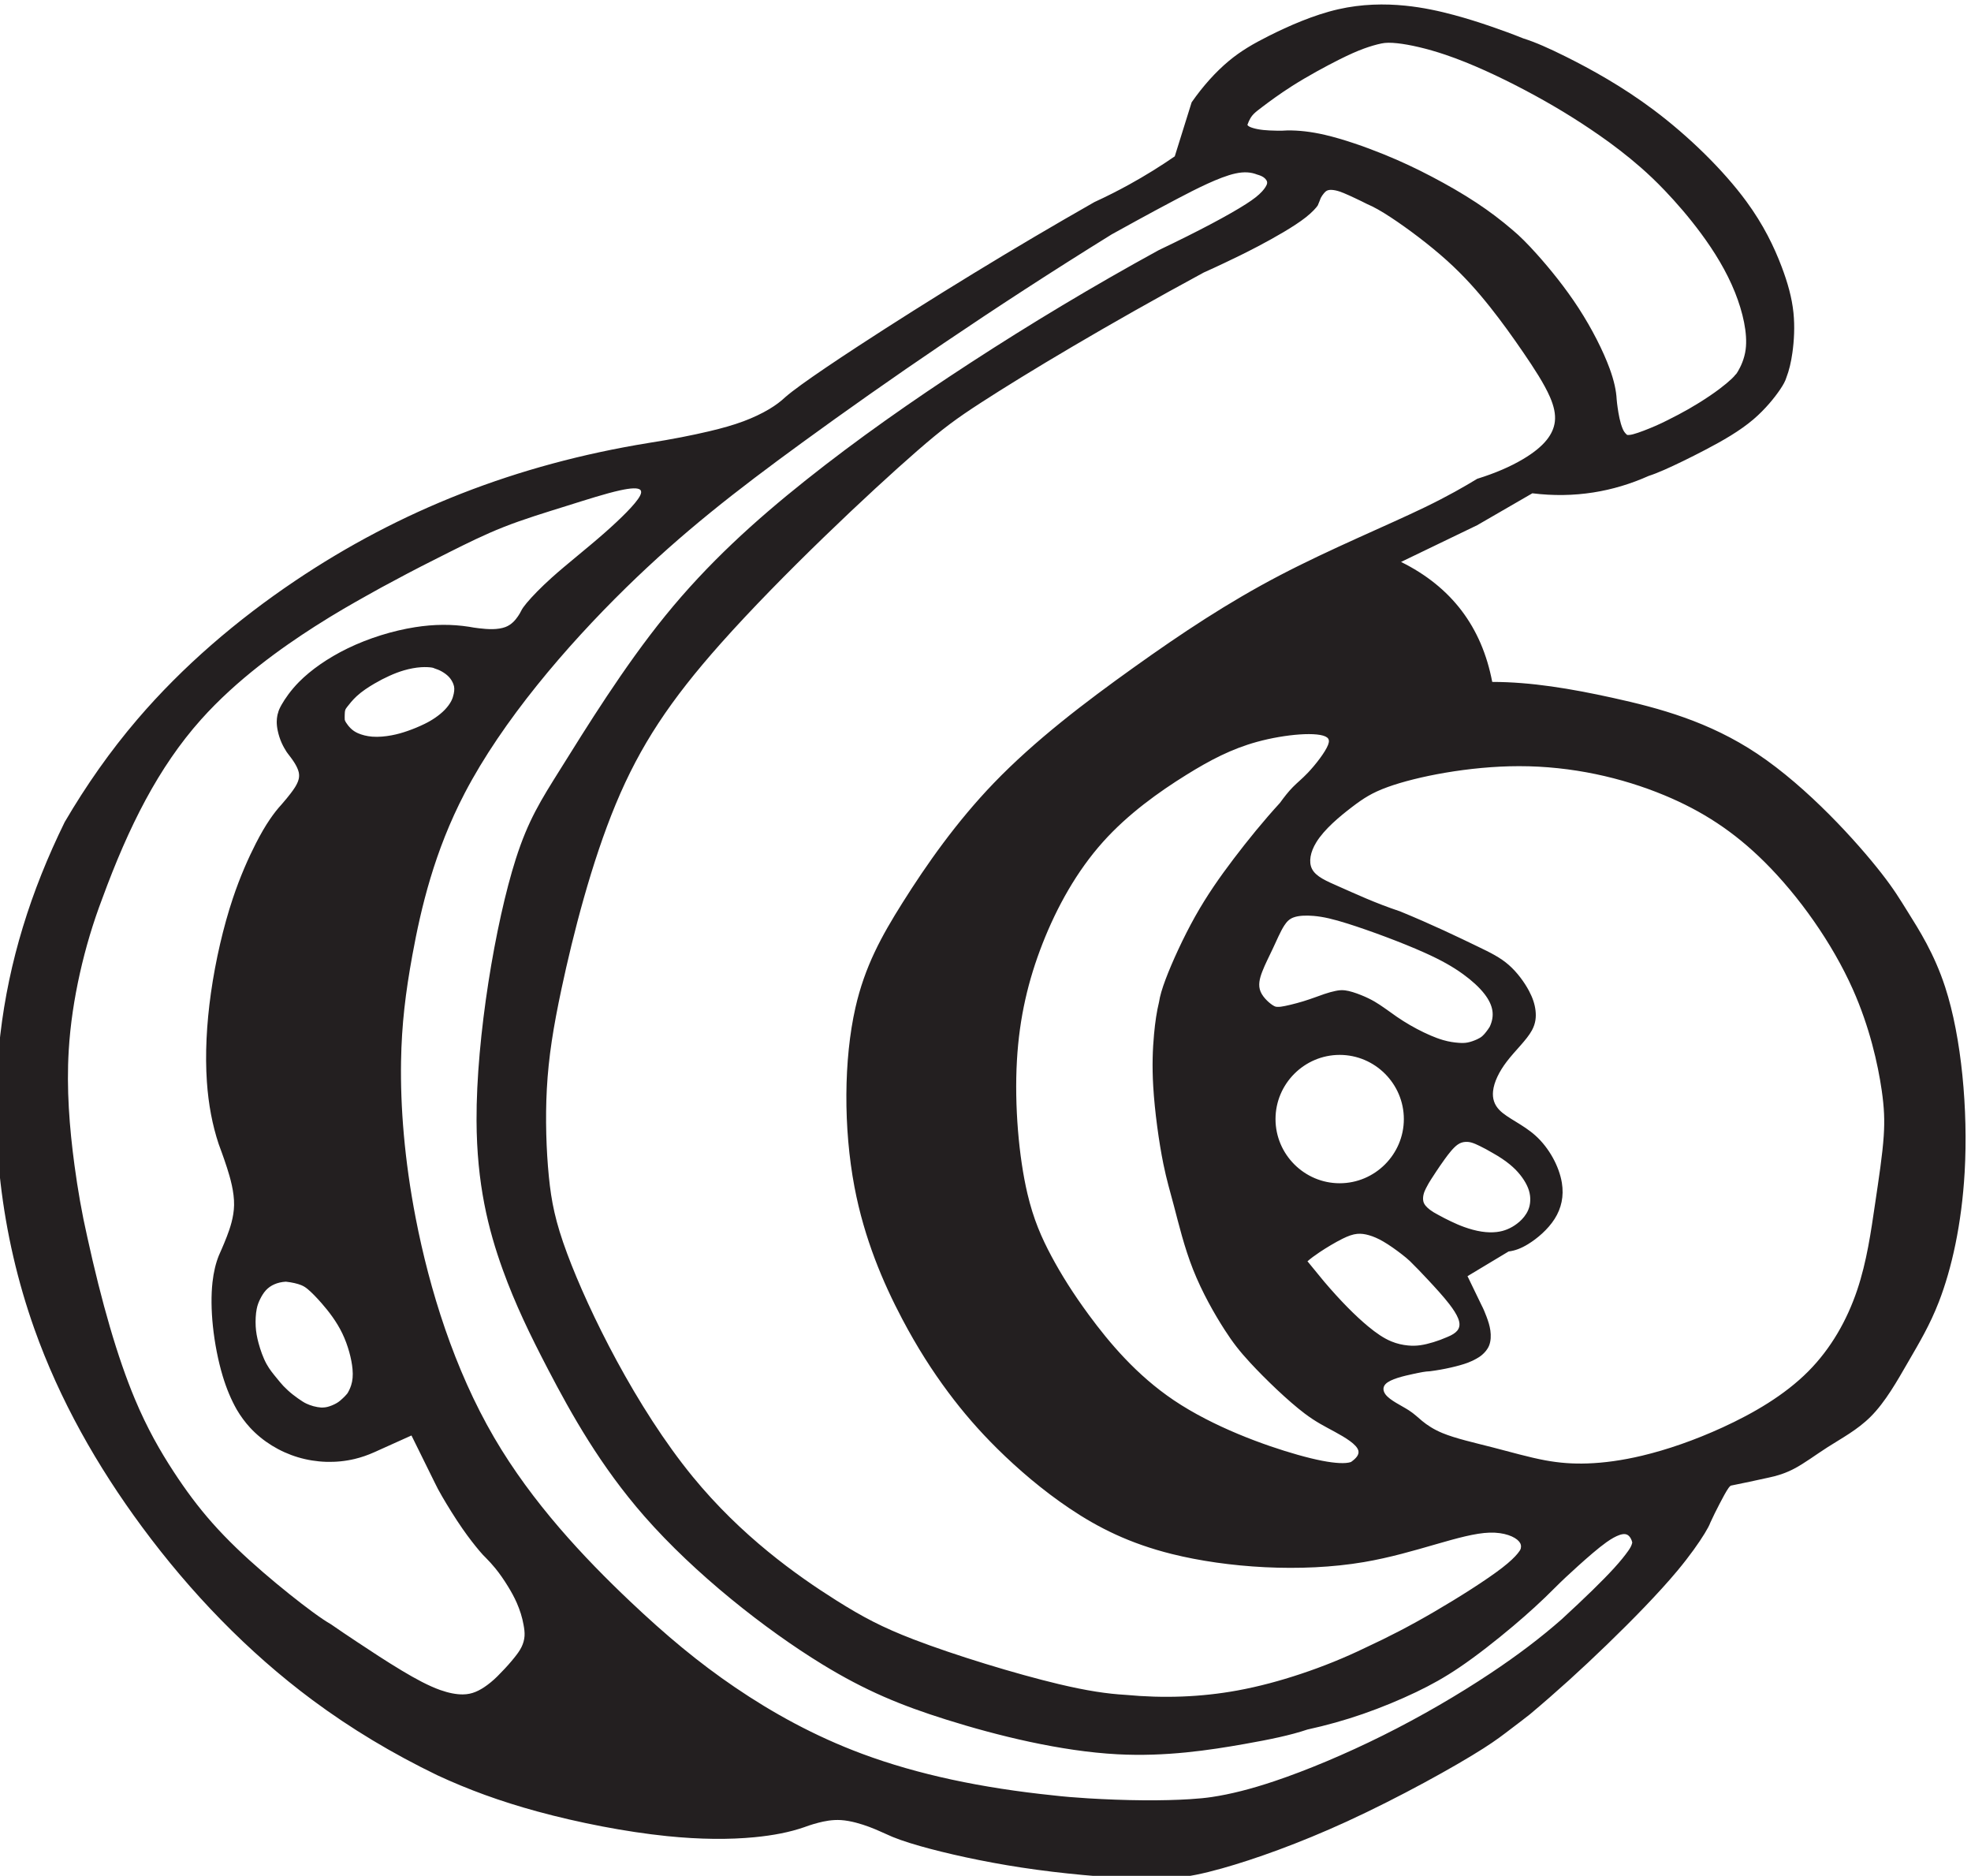 <?xml version="1.0" encoding="UTF-8" standalone="no"?>
<svg
   xmlns:dc="http://purl.org/dc/elements/1.1/"
   xmlns:cc="http://creativecommons.org/ns#"
   xmlns:rdf="http://www.w3.org/1999/02/22-rdf-syntax-ns#"
   xmlns:svg="http://www.w3.org/2000/svg"
   xmlns="http://www.w3.org/2000/svg"
   xmlns:sodipodi="http://sodipodi.sourceforge.net/DTD/sodipodi-0.dtd"
   xmlns:inkscape="http://www.inkscape.org/namespaces/inkscape"
   viewBox="0 0 301.131 286.533"
   height="286.533"
   width="301.131"
   xml:space="preserve"
   version="1.1"
   id="svg2"
   inkscape:version="0.48.4 r9939"
   sodipodi:docname="turbo2.svg"><sodipodi:namedview
     pagecolor="#ffffff"
     bordercolor="#666666"
     borderopacity="1"
     objecttolerance="10"
     gridtolerance="10"
     guidetolerance="10"
     inkscape:pageopacity="0"
     inkscape:pageshadow="2"
     inkscape:window-width="1600"
     inkscape:window-height="837"
     id="namedview2999"
     showgrid="false"
     fit-margin-top="0"
     fit-margin-left="0"
     fit-margin-right="0"
     fit-margin-bottom="0"
     inkscape:zoom="0.25758514"
     inkscape:cx="477.30493"
     inkscape:cy="318.55797"
     inkscape:window-x="-8"
     inkscape:window-y="-8"
     inkscape:window-maximized="1"
     inkscape:current-layer="svg2" /><defs
     id="defs6" /><g
     transform="matrix(1.25,0,0,-1.25,-733.945,852.35)"
     id="g10"><g
       transform="scale(0.132,0.132)"
       id="g12"><path
         id="path14"
         style="fill:#231f20;fill-opacity:1;fill-rule:nonzero;stroke:none"
         d="m 6002.13,4781.85 c 6.49,3.4 12.78,7.01 19.19,10.99 6.51,4.05 13.14,8.47 18.89,12.8 4.63,3.48 8.7,6.91 11.4,9.47 1.57,1.5 2.69,2.71 3.44,3.74 0.73,0.53 1.43,1.58 2.4,3.26 2.25,3.87 5.93,11.07 7.1,20.27 1.88,14.62 -2.54,34.28 -9.87,52.64 -7.89,19.73 -19.16,37.94 -31.43,54.57 -11.15,15.09 -23.14,28.86 -33.63,39.82 -8.07,8.45 -15.26,15.23 -22.37,21.45 -6.34,5.55 -12.61,10.66 -19.02,15.61 -6.3,4.88 -12.72,9.6 -19.21,14.08 -22.06,15.36 -44.4,28.84 -68.6,41.62 -24.25,12.83 -50.37,24.94 -73.63,32.82 -17.57,5.96 -33.5,9.49 -44.67,10.71 -6.33,0.69 -11.14,0.63 -14.8,-0.18 -5.03,-1.04 -10.61,-2.69 -16.22,-4.73 -6.78,-2.48 -13.62,-5.55 -22.55,-10 -12.76,-6.39 -29.79,-15.63 -44.02,-24.68 -11.68,-7.43 -21.47,-14.72 -27.81,-19.52 -3.4,-2.57 -5.81,-4.42 -7.56,-6.16 -1.26,-1.25 -2.18,-2.44 -3.09,-3.93 -1.05,-1.76 -2.07,-3.94 -2.91,-6.38 0.35,-0.57 0.93,-1.1 1.89,-1.61 1.74,-0.92 4.7,-1.76 7.68,-2.33 3.43,-0.67 6.89,-0.98 10.79,-1.18 4.06,-0.21 8.6,-0.27 11.85,-0.22 2.1,0.03 3.67,0.11 4.97,0.24 10.35,0.08 21.43,-1.07 34.52,-4.09 16.86,-3.91 37.07,-10.94 54.66,-18.07 16.21,-6.57 30.19,-13.21 44.45,-20.69 14.1,-7.4 28.46,-15.62 41.44,-24.19 12.08,-7.98 22.96,-16.27 33.14,-25 6.95,-5.78 14.3,-13.18 22.83,-22.72 11.97,-13.37 26.29,-30.93 38.64,-49.99 12.29,-18.98 22.63,-39.45 28.59,-55.75 4.07,-11.16 6.09,-20.37 6.5,-28.61 0.18,-2.2 0.47,-4.57 0.84,-7.2 0.44,-3.13 1,-6.65 1.76,-10.13 0.75,-3.44 1.72,-6.83 2.88,-9.62 0.87,-2.07 1.84,-3.82 4.15,-5.81 1.32,-0.17 2.94,-0.08 5.56,0.6 5.24,1.34 14.49,5.03 20.63,7.7 4.45,1.93 7.27,3.32 10.54,4.95 3.32,1.66 7.12,3.57 10.66,5.45 m -374.04,-547.51 c 1.31,-0.64 2.08,-0.65 2.87,-0.68 0.82,-0.02 1.66,-0.05 3.25,0.15 4.05,0.52 12.97,2.64 20.73,5.01 7.62,2.32 14.12,4.91 19.54,6.74 3.92,1.32 7.28,2.24 10.4,2.87 2.8,0.57 5.4,0.91 8.66,0.51 4.37,-0.53 9.91,-2.38 14.87,-4.37 4.69,-1.87 8.86,-3.89 12.59,-6.06 3.21,-1.88 6.11,-3.88 8.69,-5.65 2.13,-1.48 4.06,-2.81 5.79,-4.08 8.1,-5.99 16.12,-11.03 24.72,-15.58 8.15,-4.3 16.8,-8.16 24.23,-10.3 5.5,-1.6 10.33,-2.24 14.33,-2.53 3.05,-0.22 5.63,-0.25 8.44,0.31 2.93,0.58 6.13,1.77 8.61,2.91 1.95,0.9 3.45,1.77 4.82,2.94 1.35,1.16 2.56,2.62 3.7,4.09 1.16,1.49 2.24,3 3.23,4.63 2.33,4.96 3.21,9.88 2.49,14.76 -0.77,5.22 -3.36,10.41 -7.3,15.51 -4.91,6.37 -11.93,12.63 -19.74,18.31 -9.64,7.01 -20.49,13.13 -36.02,20.08 -21.03,9.43 -50.65,20.39 -70.92,26.78 -13.25,4.18 -22.51,6.4 -31.67,7.17 -6.94,0.59 -13.83,0.34 -18.58,-1.45 -3.71,-1.39 -6.11,-3.74 -8.52,-7.47 -3.52,-5.44 -7.06,-13.85 -10.66,-21.51 -3.53,-7.53 -7.11,-14.34 -9.77,-21.29 -2.36,-6.19 -4,-12.49 -1.47,-18.46 2.55,-6.02 9.36,-11.71 12.69,-13.34 m -786.68,261.33 c 3.56,1.71 6.88,3.67 10.01,5.84 3.06,2.12 5.93,4.44 8.5,7.09 2.47,2.56 4.65,5.42 6.08,8.21 1.2,2.34 1.87,4.63 2.3,6.74 0.35,1.74 0.55,3.36 0.49,4.86 -0.04,1.4 -0.33,2.7 -0.91,4.21 -0.79,2.04 -2.15,4.48 -4.12,6.56 -2.05,2.18 -4.78,3.96 -6.74,5.06 -1.29,0.73 -2.26,1.15 -3.34,1.59 -1.06,0.43 -2.23,0.87 -3.38,1.22 -0.42,0.28 -1.09,0.5 -2.11,0.68 -2.19,0.39 -6.01,0.61 -10.08,0.36 -5.1,-0.32 -10.61,-1.39 -15.69,-2.85 -4.87,-1.4 -9.33,-3.16 -13.72,-5.15 -4.55,-2.05 -9,-4.34 -13.88,-7.19 -5.52,-3.23 -11.57,-7.17 -16.35,-11.59 -3.87,-3.57 -6.92,-7.45 -8.73,-9.78 -0.95,-1.23 -1.56,-2.04 -1.91,-3.13 -0.37,-1.17 -0.44,-2.67 -0.48,-4.15 -0.05,-1.59 -0.08,-3.16 0.01,-4.83 0.18,-0.72 0.54,-1.51 1.16,-2.51 0.98,-1.59 2.61,-3.72 4.39,-5.45 1.9,-1.85 3.97,-3.26 6.68,-4.47 3.53,-1.56 8.14,-2.79 13.2,-3.19 5.8,-0.46 12.19,0.17 17.92,1.24 5.31,0.99 10.06,2.36 14.97,4.08 5.15,1.79 10.48,3.97 15.73,6.55 m 1011.31,-462.81 c 1.66,1.22 3.2,2.59 4.65,4.12 1.5,1.59 2.91,3.34 4.11,5.32 1.29,2.13 2.35,4.51 2.96,7.18 0.68,2.93 0.83,6.21 0.44,9.35 -0.39,3.22 -1.34,6.29 -2.82,9.39 -1.62,3.42 -3.86,6.86 -6.41,10.04 -2.7,3.37 -5.76,6.44 -9.45,9.48 -4.41,3.62 -9.73,7.2 -15.83,10.6 -4.41,2.62 -8.42,4.74 -12,6.49 -2.78,1.36 -5.29,2.5 -7.59,3.16 -1.9,0.54 -3.66,0.76 -5.56,0.66 -2.25,-0.11 -4.7,-0.66 -7.31,-2.48 -4.05,-2.81 -8.5,-8.63 -12.1,-13.61 -3.08,-4.26 -5.53,-7.9 -7.73,-11.19 -1.72,-2.6 -3.29,-4.98 -4.62,-7.08 -0.82,-1.24 -1.63,-2.54 -2.43,-3.92 -0.87,-1.48 -1.72,-3.05 -2.54,-4.71 -0.88,-1.75 -1.71,-3.6 -2.2,-5.66 -0.51,-2.1 -0.65,-4.42 -0.22,-6.32 0.37,-1.66 1.18,-2.99 2.19,-4.22 1.08,-1.3 2.39,-2.49 3.99,-3.69 2,-1.5 4.47,-3.04 7.35,-4.52 3.9,-2.19 7.95,-4.24 11.94,-6.14 4.01,-1.92 7.97,-3.69 12.48,-5.3 4.99,-1.79 10.65,-3.4 16.07,-4.21 4.95,-0.76 9.69,-0.87 13.89,-0.38 3.6,0.42 6.8,1.26 9.89,2.54 3.09,1.28 6.08,2.98 8.85,5.1 m -64.4,-104.81 c 4.36,1.75 7.47,3.73 9.26,5.96 1.22,1.53 1.81,3.18 1.95,4.94 0.15,1.96 -0.28,4.05 -1.27,6.46 -1.5,3.7 -4.29,8.13 -8.22,13.21 -5.43,7.03 -13.04,15.31 -19.74,22.48 -5.97,6.39 -11.23,11.9 -16.62,17.16 -2.17,2.06 -4.73,4.2 -8.14,6.81 -4.7,3.61 -10.98,8.14 -16.61,11.4 -4.77,2.76 -9.06,4.62 -13.25,5.81 -3.62,1.04 -7.17,1.58 -10.78,1.25 -4.16,-0.39 -8.4,-1.94 -13.56,-4.48 -6.75,-3.33 -15.06,-8.35 -21.29,-12.5 -4.68,-3.13 -8.18,-5.76 -11.25,-8.41 l 15.27,-18.63 c 15.24,-17.94 29.01,-31.78 40.75,-41.54 7.8,-6.47 14.7,-11.14 21.54,-13.98 5.41,-2.25 10.78,-3.35 15.52,-3.8 4,-0.38 7.57,-0.3 11.33,0.22 3.96,0.55 8.15,1.6 12.28,2.87 4.3,1.32 8.55,2.88 12.83,4.77 m 129.66,-117.07 c 15.32,0.52 32.13,2.77 50.63,7.18 23,5.47 48.62,14.28 74.6,26.19 28.45,13.04 57.34,29.79 79.31,51.88 21.18,21.3 35.91,47.55 45.21,75.07 9,26.67 12.88,54.52 16.75,80.81 3.37,22.85 6.73,44.52 7.9,62.11 0.96,14.44 0.44,26.12 -1.86,42.11 -3.53,24.37 -11.2,58.74 -26.83,93.76 -18.97,42.5 -49.66,85.93 -81.74,117.78 -28.27,28.07 -57.64,47.15 -92.86,61.75 -39.12,16.21 -85.46,26.9 -134.38,26.87 -46.28,-0.03 -94.86,-9.66 -121.51,-19.28 -14.78,-5.33 -22.81,-10.66 -33.14,-18.53 -11.46,-8.73 -25.73,-20.6 -33.15,-32.76 -2.71,-4.44 -4.52,-8.92 -5.23,-13.1 -0.72,-4.18 -0.36,-8.06 1.24,-11.32 3.63,-7.34 13.64,-11.45 24.85,-16.39 15.59,-6.85 33.52,-15.3 56.74,-23.03 29.49,-12.09 53.79,-23.79 71.81,-32.5 11.77,-5.67 20.86,-10.08 28.9,-17.14 7.69,-6.74 14.42,-15.9 18.74,-24.06 3.43,-6.45 5.33,-12.27 6.01,-18.22 0.66,-5.84 0.12,-11.81 -3.29,-18.12 -4.87,-9.06 -15.63,-18.83 -23.49,-29.2 -6.98,-9.19 -11.69,-18.83 -12.56,-27.22 -0.68,-6.62 1.02,-12.46 5.9,-17.48 7.33,-7.55 21.85,-13.26 33.45,-23.72 12.66,-11.42 21.86,-28.47 24.36,-43.57 2.05,-12.51 -0.48,-23.68 -6.69,-33.47 -6.2,-9.77 -16.08,-18.17 -24.63,-23.4 -6.4,-3.91 -12.06,-6.04 -17.99,-6.76 l -38.06,-22.86 12.96,-26.8 c 1.8,-3.43 3.31,-7.07 4.72,-10.85 1.49,-4 2.87,-8.15 3.5,-12.68 0.65,-4.67 0.49,-9.75 -1.17,-13.9 -1.48,-3.66 -4.13,-6.59 -6.52,-8.62 -1.86,-1.58 -3.55,-2.62 -5.45,-3.67 -2.15,-1.19 -4.55,-2.4 -7.65,-3.57 -4.31,-1.63 -9.98,-3.18 -15.69,-4.48 -6.28,-1.44 -12.6,-2.57 -19.49,-3.47 -4.54,-0.16 -8.82,-1.05 -15.35,-2.46 -8.69,-1.89 -21.37,-4.71 -25.81,-9.47 -2.63,-2.83 -2.36,-6.34 0.08,-9.57 4.17,-5.53 14.7,-10.21 21.64,-14.71 5.14,-3.33 8.3,-6.57 12.29,-9.84 4.7,-3.85 10.55,-7.77 18.72,-11.16 12.16,-5.03 29.47,-8.89 46.27,-13.2 17.15,-4.4 33.79,-9.25 48.96,-12.05 13.38,-2.46 25.61,-3.33 39,-2.88 m -218.89,1.34 c 4.84,3.41 7.65,6.76 6.86,10.35 -1.3,5.9 -12.38,12.43 -21.95,17.65 -9.28,5.05 -17.16,8.87 -27.75,16.84 -15.45,11.65 -36.68,32.13 -50.41,46.98 -10.26,11.1 -16.34,19.05 -23.69,30.46 -9.42,14.59 -20.95,34.84 -29.27,55.88 -8.24,20.81 -13.35,42.38 -17.79,59.12 -3.57,13.45 -6.7,23.78 -9.74,38.7 -4.09,20.1 -8.01,48.54 -9.38,71.76 -1.12,18.99 -0.53,34.49 0.77,48.44 1.01,10.98 2.48,21.01 4.61,29.65 0.83,5.48 2.71,12.08 6.14,21.18 5.86,15.53 16.25,38.33 27.31,58.07 11.07,19.72 22.81,36.39 35.66,53.35 13.18,17.35 27.53,35.02 42.91,51.82 3.63,5.06 7.69,10.28 11.84,14.5 4.21,4.3 8.5,7.57 13.99,13.35 7.05,7.43 16.05,18.99 18.67,25.79 1.22,3.17 1.04,5.32 -0.94,6.85 -3.61,2.8 -13.21,3.61 -25.23,2.8 -12.01,-0.81 -26.43,-3.24 -39.68,-6.88 -23.5,-6.48 -43.3,-16.84 -65.19,-30.43 -25.66,-15.93 -54.19,-36.32 -77.33,-62.14 -24.35,-27.16 -42.73,-60.31 -55.99,-94.1 -13.32,-33.97 -21.47,-68.56 -23.74,-108.23 -2.4,-41.89 1.74,-89.45 9.69,-123.24 5.63,-23.93 13.16,-40.96 22.25,-57.99 9.28,-17.34 20.18,-34.67 34.62,-54.32 19.02,-25.86 44.17,-55.76 78.63,-78.99 36.64,-24.68 83.79,-41.81 114.91,-50.59 17.34,-4.89 29.71,-7.18 38.5,-7.59 4.61,-0.22 8.23,0.08 10.72,0.96 m -929.33,63.41 c 1.02,1.56 2.51,4.45 3.53,7.61 1.35,4.23 1.84,8.93 1.27,15.09 -0.85,9.27 -4.12,21.87 -9.44,32.92 -5.26,10.94 -12.53,20.35 -19.13,27.89 -4.8,5.5 -9.24,10.01 -12.6,12.84 -2.17,1.83 -3.88,2.97 -6.36,3.98 -3.47,1.41 -8.44,2.58 -14.21,3.19 -4,-0.23 -7.57,-1.07 -10.75,-2.49 -2.94,-1.3 -5.54,-3.11 -7.7,-5.45 -2.19,-2.38 -3.92,-5.31 -5.33,-8.14 -1.4,-2.83 -2.49,-5.56 -3.2,-9.16 -0.93,-4.65 -1.23,-10.75 -0.93,-16.17 0.3,-5.32 1.17,-10 2.64,-15.45 1.7,-6.27 4.19,-13.55 7.45,-19.43 2.82,-5.1 6.21,-9.15 9.15,-12.73 2.34,-2.85 4.4,-5.41 6.4,-7.54 2.77,-2.83 5.43,-5.33 8.63,-7.86 3.11,-2.47 6.73,-4.97 9.07,-6.46 1.45,-0.92 2.41,-1.46 3.73,-2.06 1.67,-0.77 3.91,-1.66 6.37,-2.33 2.54,-0.69 5.31,-1.14 7.11,-1.23 1.08,-0.07 1.81,0 2.6,0.07 0.9,0.07 1.87,0.14 3.26,0.49 2.36,0.58 5.95,1.97 8.67,3.59 2.35,1.4 4.06,2.98 5.55,4.39 1.16,1.09 2.18,2.07 2.98,3.03 l 1.24,1.41 m 720.65,-278.99 c 35.2,-3.32 69.67,-2.13 103.64,4.08 19.81,3.63 39.43,8.95 58.61,15.34 20.45,6.81 40.38,14.83 59.89,24.3 21.54,9.97 41.22,20.15 63.61,33.2 22.89,13.33 48.64,29.66 62.97,40.76 7.32,5.67 11.66,9.97 14.37,13.3 1.4,1.71 2.36,3.16 2.76,4.32 0.63,2.55 0.17,4.67 -1.59,6.73 -1.89,2.22 -5.29,4.36 -9.91,5.89 -4.62,1.54 -10.47,2.47 -17.29,2.27 -26.65,-0.81 -68.02,-19.05 -116.42,-27.27 -58.3,-9.9 -126.77,-5.24 -177.89,7.5 -39,9.74 -67.89,24.18 -94.78,42.27 -24.55,16.51 -47.43,36.06 -66.76,55.17 -17.26,17.07 -31.69,33.8 -45.43,52.22 -14.8,19.84 -28.81,41.66 -42.67,67.93 -17.66,33.47 -35.08,74.17 -44.19,122.21 -10.31,54.38 -9.96,118.16 0.88,165.9 8.68,38.2 24.07,66.13 43.57,97.12 22.3,35.45 49.97,74.91 84.61,110.9 38.04,39.5 84.47,74.8 129.64,107.06 44.05,31.46 86.9,60.02 135.54,85.4 46.73,24.39 98.81,45.84 133.9,62.82 21.44,10.38 36.54,19.09 48.49,26.36 16.83,5.23 30.81,11.31 42.43,18.21 9.06,5.38 16.68,11.26 21.88,17.72 4.23,5.26 6.86,10.91 7.58,16.98 0.81,6.85 -0.8,14.23 -4.53,22.82 -5.3,12.23 -14.91,26.9 -24.5,40.92 -9.99,14.61 -19.95,28.51 -30.8,42.17 -11.49,14.47 -23.99,28.69 -39.82,42.99 -16.77,15.14 -37.29,30.37 -52.02,40.06 -9.16,6.03 -16.08,9.91 -22.18,12.48 -3.64,1.86 -7.2,3.58 -10.88,5.31 -3.57,1.7 -7.24,3.39 -10.5,4.73 -2.76,1.14 -5.2,2.03 -7.88,2.59 -2.48,0.51 -5.16,0.75 -7.09,0.11 -1.57,-0.52 -2.64,-1.61 -3.67,-2.85 -1.04,-1.26 -2.05,-2.68 -2.68,-3.89 -0.49,-0.95 -0.75,-1.78 -1.09,-2.68 -0.36,-0.96 -0.8,-2 -1.9,-4.62 -1.43,-2.16 -5.11,-6.32 -11.13,-11.05 -10.87,-8.56 -29.43,-19.02 -44.36,-26.88 -12.12,-6.37 -21.86,-11.04 -30.8,-15.27 -7.02,-3.32 -13.56,-6.37 -19.25,-8.88 -90.27,-48.84 -165.17,-93.86 -206.34,-120.53 -22.88,-14.82 -35.34,-23.98 -58.94,-44.51 -43.87,-38.18 -126.21,-115.7 -182.01,-178.44 -46.56,-52.35 -74.64,-94.41 -97.15,-148.6 -22.56,-54.29 -39.54,-120.76 -50.17,-170.59 -7.72,-36.19 -12.09,-63.6 -13.68,-93.15 -1.47,-27.44 -0.54,-56.72 1.87,-81.05 2.3,-23.18 5.95,-41.87 17.02,-71.55 19.93,-53.44 63.9,-142.52 116.27,-206.46 44.93,-54.85 96.04,-91.2 132.65,-114.27 24.76,-15.61 42.89,-25.14 71.66,-36.21 38.1,-14.65 94.87,-31.99 134.39,-41.39 26.39,-6.28 45.08,-9.03 62.07,-10 m -66.93,-93.06 c 9.41,-1.1 19.79,-1.97 32.12,-2.73 15.64,-0.95 34.41,-1.7 51.9,-1.82 15.78,-0.11 30.51,0.29 42.25,1.03 8.22,0.5 14.98,1.18 20.62,2.04 17.01,2.55 35.86,7.27 57.95,14.69 29.77,10 65.4,24.91 100,42.12 35.68,17.75 70.27,37.96 99.98,57.74 25.15,16.73 46.79,33.16 65.91,50 21.65,19.91 38.07,35.87 48.68,47.55 5.8,6.37 9.85,11.46 12.83,15.67 1.77,2.51 3.16,4.71 3.82,7.79 -0.31,1.43 -0.79,2.69 -1.42,3.83 -0.58,1.05 -1.3,2 -2.19,2.7 -0.88,0.69 -1.92,1.12 -3.11,1.26 -1.5,0.17 -3.23,-0.16 -5.24,-0.85 -3.21,-1.13 -7.1,-3.22 -11.96,-6.66 -7.66,-5.45 -17.71,-14.27 -26.37,-22.06 -8.01,-7.23 -14.82,-13.56 -21.55,-20.31 -11.68,-11.78 -24.07,-23.09 -38.4,-35.19 -15.77,-13.3 -33.89,-27.56 -49.95,-38.41 -13.71,-9.26 -25.91,-16.03 -39.91,-22.74 -15.08,-7.22 -32.24,-14.34 -49.27,-20.25 -17.05,-5.91 -33.95,-10.61 -51.45,-14.44 -15.88,-5.37 -35.08,-9.28 -58.21,-13.37 -32.53,-5.75 -72.82,-11.89 -117.62,-9.53 -52.55,2.77 -111.29,17.22 -158.66,32.12 -41.66,13.1 -74.52,26.55 -114.74,51.17 -52.59,32.19 -117.77,83.51 -164.63,136.97 -40.76,46.52 -67.66,94.67 -89.14,135.84 -16.96,32.52 -30.56,60.68 -42.03,92.42 -13.51,37.37 -24.08,79.7 -24.3,138.21 -0.3,77.4 17.52,183.12 36.32,242.03 11.52,36.09 23.41,54.61 41,82.74 24.06,38.46 58.78,94.87 97.41,142.44 39.55,48.71 83.18,88.15 130.11,125.51 47.68,37.95 98.76,73.75 152.08,108.43 55.65,36.2 113.77,71.18 174.74,104.56 37.96,18.09 65.5,32.86 80.87,42.71 7,4.49 11.48,7.96 14.96,11.8 2.33,2.59 4.22,5.35 4.52,7.38 0.19,1.25 -0.21,2.22 -0.8,3.1 -0.63,0.95 -1.48,1.8 -2.62,2.56 -1.48,0.98 -3.43,1.79 -5.82,2.44 -5.37,2.12 -11.64,2.86 -20.24,0.96 -14.81,-3.28 -36.53,-14.38 -54.07,-23.6 -14.72,-7.74 -26.51,-14.16 -37.26,-20.03 -8.49,-4.64 -16.33,-8.95 -23.1,-12.73 -110.24,-68.26 -208.24,-135.67 -286.74,-192.87 -61.31,-44.68 -110.73,-83.13 -162.79,-134.06 -55.84,-54.63 -114.71,-123.61 -149.51,-190.31 -28.11,-53.89 -40.5,-106.3 -48.5,-150.12 -6.32,-34.63 -9.89,-63.92 -10.46,-98.23 -0.69,-41.71 3.06,-90.86 13.58,-145.15 12.81,-66.07 35.64,-139.74 72.59,-203.03 35.31,-60.51 83.5,-111.53 125.74,-151.54 33.71,-31.93 63.62,-56.85 97.39,-79.8 34.69,-23.57 73.47,-45.05 117.7,-61.52 51.72,-19.25 110.92,-31.65 176.99,-38.46 m -511.5,113.62 c 4.91,4.93 9.03,9.68 12.45,13.93 2.72,3.4 5.01,6.49 6.66,9.89 1.55,3.2 2.53,6.67 2.75,10.14 0.23,3.46 -0.29,6.92 -0.92,10.35 -0.65,3.45 -1.42,6.89 -2.52,10.31 -1.07,3.33 -2.27,6.6 -3.66,9.78 -2.38,5.46 -5.29,10.68 -8.43,15.76 -3.53,5.73 -7.33,11.29 -11.56,16.48 -2.81,3.44 -5.8,6.73 -8.95,9.89 -1.5,1.37 -3.32,3.37 -5.64,6.1 -4.09,4.83 -9.74,11.95 -15.62,20.41 -6.92,9.94 -14.18,21.74 -19,30.05 -3.02,5.22 -5.09,9.07 -6.61,12.34 l -21.79,44.14 -34.47,-15.52 c -5.99,-2.68 -12,-4.76 -18.19,-6.24 -17.07,-4.07 -35.45,-3.51 -52.51,1.61 -16.91,5.08 -32.53,14.65 -44.31,27.43 -4.64,5.05 -8.7,10.58 -12.31,16.71 -5.14,9.09 -9.41,19.15 -12.98,30.98 -4.23,14.02 -7.46,30.52 -9.1,46.31 -1.52,14.64 -1.68,28.65 -0.37,40.58 1.05,9.42 3.01,17.54 5.87,24.69 0.78,1.7 1.69,3.8 2.69,6.12 1.37,3.18 2.93,6.8 4.79,11.64 2.85,7.43 6.43,17.77 6.64,28.91 0.23,12.17 -3.56,25.31 -6.51,34.5 -1.92,5.99 -3.48,10.3 -4.89,14.24 -1.06,2.95 -2.05,5.68 -2.9,7.95 -5.77,17.41 -9.43,36.43 -10.88,57.59 -1.72,25.09 -0.35,53.18 3.75,82.15 4.29,30.25 11.55,61.46 20.27,87.52 6.82,20.39 14.53,37.63 21.26,50.79 4.63,9.06 8.79,16.18 13.1,22.5 3.51,5.15 7.12,9.77 10.68,13.6 3.41,3.91 6.25,7.37 8.51,10.32 1.61,2.12 2.94,3.97 3.97,5.62 0.8,1.27 1.43,2.41 2.01,3.63 0.6,1.24 1.13,2.57 1.48,4.09 0.41,1.82 0.54,3.94 0.03,6.24 -0.62,2.79 -2.19,5.87 -3.72,8.39 -1.28,2.1 -2.55,3.82 -3.64,5.3 -0.84,1.14 -1.58,2.13 -2.26,2.96 -0.42,0.45 -0.91,1.13 -1.57,2.13 -1.23,1.89 -3.08,4.98 -4.57,8.28 -1.67,3.7 -2.91,7.69 -3.67,11.31 -0.65,3.05 -0.96,5.84 -0.95,8.42 0.02,2.11 0.27,4.08 0.56,5.61 0.2,1.07 0.42,1.91 0.7,2.61 0.39,1.96 1.44,4.32 3.15,7.37 3.15,5.57 8.5,13.41 16.2,21.22 11.03,11.18 26.88,22.26 44.91,31.03 19.73,9.6 42.07,16.44 62.45,19.66 17.82,2.83 34.14,2.88 50.18,0.4 2.76,-0.56 5.74,-0.98 9.09,-1.38 3.95,-0.46 8.4,-0.9 12.78,-0.8 4.22,0.09 8.38,0.68 11.76,1.96 2.83,1.09 5.12,2.67 7.04,4.49 1.79,1.68 3.25,3.55 4.54,5.42 1.19,1.73 2.22,3.44 3.05,5.2 0.89,1.82 2.5,4.12 5,7.11 4.88,5.86 13.1,14.38 23.25,23.5 14.16,12.72 32.06,26.59 49.16,41.66 14.61,12.87 28.64,26.61 32.5,33.97 1.31,2.49 1.45,4.25 0.52,5.39 -2.03,2.5 -9.28,1.89 -18.87,-0.2 -13.35,-2.91 -31.25,-8.7 -49.4,-14.38 -19.79,-6.2 -39.89,-12.27 -58.46,-19.6 -17.66,-6.97 -33.96,-15.08 -50.59,-23.4 -16.89,-8.47 -34.12,-17.16 -51.12,-26.4 -7.04,-3.63 -15.54,-8.36 -25,-13.66 -13.26,-7.44 -28.42,-15.97 -48.05,-28.52 -30.67,-19.63 -72.25,-49.06 -105.49,-86.29 -39.27,-43.98 -66.9,-98.85 -91.33,-165.48 -8.67,-22.74 -15.53,-45.83 -20.8,-69.39 -5.24,-23.46 -8.9,-47.4 -10.33,-71.41 -2.13,-35.45 0.6,-71.06 5.33,-106.26 3,-22.26 6.81,-44.36 11.84,-66.38 13.25,-60.55 27.88,-111.39 44.08,-150.07 11.3,-26.98 23.35,-48.04 35.91,-67.27 11.09,-16.98 22.58,-32.53 35.83,-47.48 13.88,-15.67 29.7,-30.68 46.81,-45.45 16.24,-14.02 33.64,-27.84 45.9,-36.83 7.27,-5.34 12.73,-8.98 17.22,-11.56 6.92,-4.84 14.7,-10.05 24.14,-16.31 12.25,-8.14 27.29,-18.05 41.45,-26.54 12.72,-7.63 24.73,-14.12 35.47,-17.93 7.87,-2.79 15.07,-4.14 20.95,-4.07 4.41,0.04 8.08,0.86 11.68,2.32 3.74,1.52 7.4,3.74 11.05,6.45 4.2,3.11 8.39,6.87 12.53,11.37 m -58.91,-94.97 c -41.24,19.95 -79.78,42.97 -115.75,69.71 -59.96,44.58 -112.77,99.47 -157.59,160.1 -41.64,56.32 -76.39,117.57 -99.8,183.53 -30.88,87.01 -42.02,182.19 -31.47,272.42 7.89,67.42 27.89,132.08 59.6,196.65 19.9,33.97 42.08,65.61 67.23,95.02 42.06,49.2 92.45,92.19 145.97,128.19 97.34,65.49 205.05,107.86 327.62,127.77 21.32,3.33 40.18,7.06 55.92,10.78 12.01,2.84 22.19,5.68 31.88,9.3 8.62,3.24 16.84,7.09 23.76,11.24 5.85,3.5 10.78,7.21 15.01,11.21 3.34,2.9 8.19,6.66 14.83,11.47 12.23,8.84 30.48,21.21 52.53,35.61 31.13,20.36 69.83,44.79 107.08,67.53 37.67,23.01 73.85,44.3 111.61,65.82 11.04,5.07 21.87,10.53 32.48,16.39 14.38,7.94 28.35,16.58 41.93,25.94 l 15.63,50.03 c 10.51,15.08 22.4,28.3 34.51,38.35 11.11,9.23 22.4,15.79 36.89,23.08 18.25,9.17 41.58,19.51 64.38,24.71 21.66,4.94 42.84,5.27 62.05,3.33 16.52,-1.67 31.56,-5.01 45.22,-8.68 11.91,-3.21 22.78,-6.66 33.54,-10.35 10.36,-3.55 20.64,-7.31 30.51,-11.28 11.11,-3.47 23.87,-9.15 39.4,-16.89 23.13,-11.53 52.39,-27.64 81.27,-49.29 32.56,-24.39 64.65,-55.82 85.82,-84.66 15.99,-21.79 25.75,-42.11 32.77,-60.66 5.59,-14.79 9.44,-28.47 10.89,-42.46 1.31,-12.87 0.58,-26.01 -0.99,-37.06 -1.25,-8.84 -3.03,-16.34 -5.62,-23.05 -0.9,-3.06 -2.77,-6.54 -5.79,-10.99 -5.18,-7.66 -13.74,-18.21 -24.46,-27.41 -12.87,-11.02 -28.86,-20.07 -44.66,-28.34 -14.11,-7.39 -28.04,-14.16 -38.06,-18.56 -6.06,-2.65 -10.68,-4.45 -14.41,-5.62 -16.73,-7.48 -33.84,-12.59 -51.29,-15.33 -18.43,-2.9 -37.26,-3.17 -56.49,-0.78 l -51.06,-29.53 -70.53,-34.02 c 23.3,-11.53 41.99,-26.57 56.08,-45.11 14.04,-18.5 23.49,-40.48 28.35,-65.96 35.98,-0.03 72.74,-6.21 111.27,-14.68 43.63,-9.57 89.52,-22.07 134.09,-51.79 47.05,-31.39 92.65,-81.97 114.99,-110.59 11.64,-14.91 16.98,-23.85 24.58,-36.04 10.15,-16.27 24.34,-38.31 34.49,-69.49 15.17,-46.63 21.27,-113.69 18.03,-171.11 -2.74,-48.28 -12.08,-89.75 -23.88,-120.17 -8.41,-21.69 -18.09,-37.76 -28.39,-55.57 -10.24,-17.7 -21.09,-37.13 -34.86,-50.84 -12.25,-12.21 -26.82,-19.88 -39.77,-28.16 -11.25,-7.2 -21.29,-14.85 -31.07,-19.96 -7.99,-4.18 -15.82,-6.65 -23.24,-8.15 -5.89,-1.31 -11.79,-2.59 -17.69,-3.84 -5.87,-1.25 -11.75,-2.46 -17.64,-3.65 -0.54,-0.31 -1.2,-0.92 -2.07,-2.12 -2.11,-2.92 -5.54,-9.33 -8.49,-15.02 -3.07,-5.92 -5.62,-11.04 -8.3,-16.89 -0.93,-2.59 -2.76,-6.01 -5.46,-10.41 -5.15,-8.38 -13.49,-20.35 -25.04,-34.22 -17.24,-20.7 -41.63,-45.62 -65.18,-68.4 -23.78,-23.01 -46.71,-43.84 -71.5,-64.65 -5.14,-4.13 -11.42,-8.8 -17.3,-13.28 -7.08,-5.39 -13.57,-10.51 -25.82,-18.32 -26.08,-16.66 -78.25,-45.56 -126.32,-67.61 -44.65,-20.48 -85.75,-35.05 -115.78,-43.46 -17.85,-5.01 -31.78,-7.83 -42.83,-8.51 -9.22,-1.11 -20.89,-1.39 -37.05,-0.82 -27.36,0.97 -67.56,4.35 -105.6,10.14 -36.19,5.51 -70.41,13.21 -93.95,19.9 -13.94,3.96 -24.12,7.57 -31.74,11.25 -1.44,0.68 -3.24,1.45 -5.21,2.31 -2.73,1.21 -5.78,2.57 -10.17,4.2 -6.85,2.54 -16.96,5.72 -26.11,6.29 -8.1,0.5 -15.45,-1.03 -20.85,-2.43 -3.53,-0.91 -6.23,-1.76 -8.65,-2.55 -1.82,-0.6 -3.47,-1.17 -4.86,-1.71 -12.98,-4.49 -28.22,-7.5 -45.73,-9.18 -23.11,-2.22 -50.16,-2.13 -81.13,1.04 -37.99,3.89 -81.88,12.41 -120.13,22.86 -34.27,9.36 -64.02,20.27 -92.43,33.48 m 835.54,666.86 c -16.34,0 -31.19,-6.69 -41.96,-17.45 -10.77,-10.78 -17.45,-25.63 -17.45,-41.97 0,-16.33 6.68,-31.19 17.45,-41.96 10.77,-10.77 25.62,-17.45 41.96,-17.45 16.34,0 31.2,6.68 41.96,17.45 10.77,10.77 17.46,25.63 17.46,41.96 0,16.34 -6.69,31.19 -17.46,41.97 -10.76,10.76 -25.62,17.45 -41.96,17.45"
         inkscape:connector-curvature="0" /></g></g></svg>